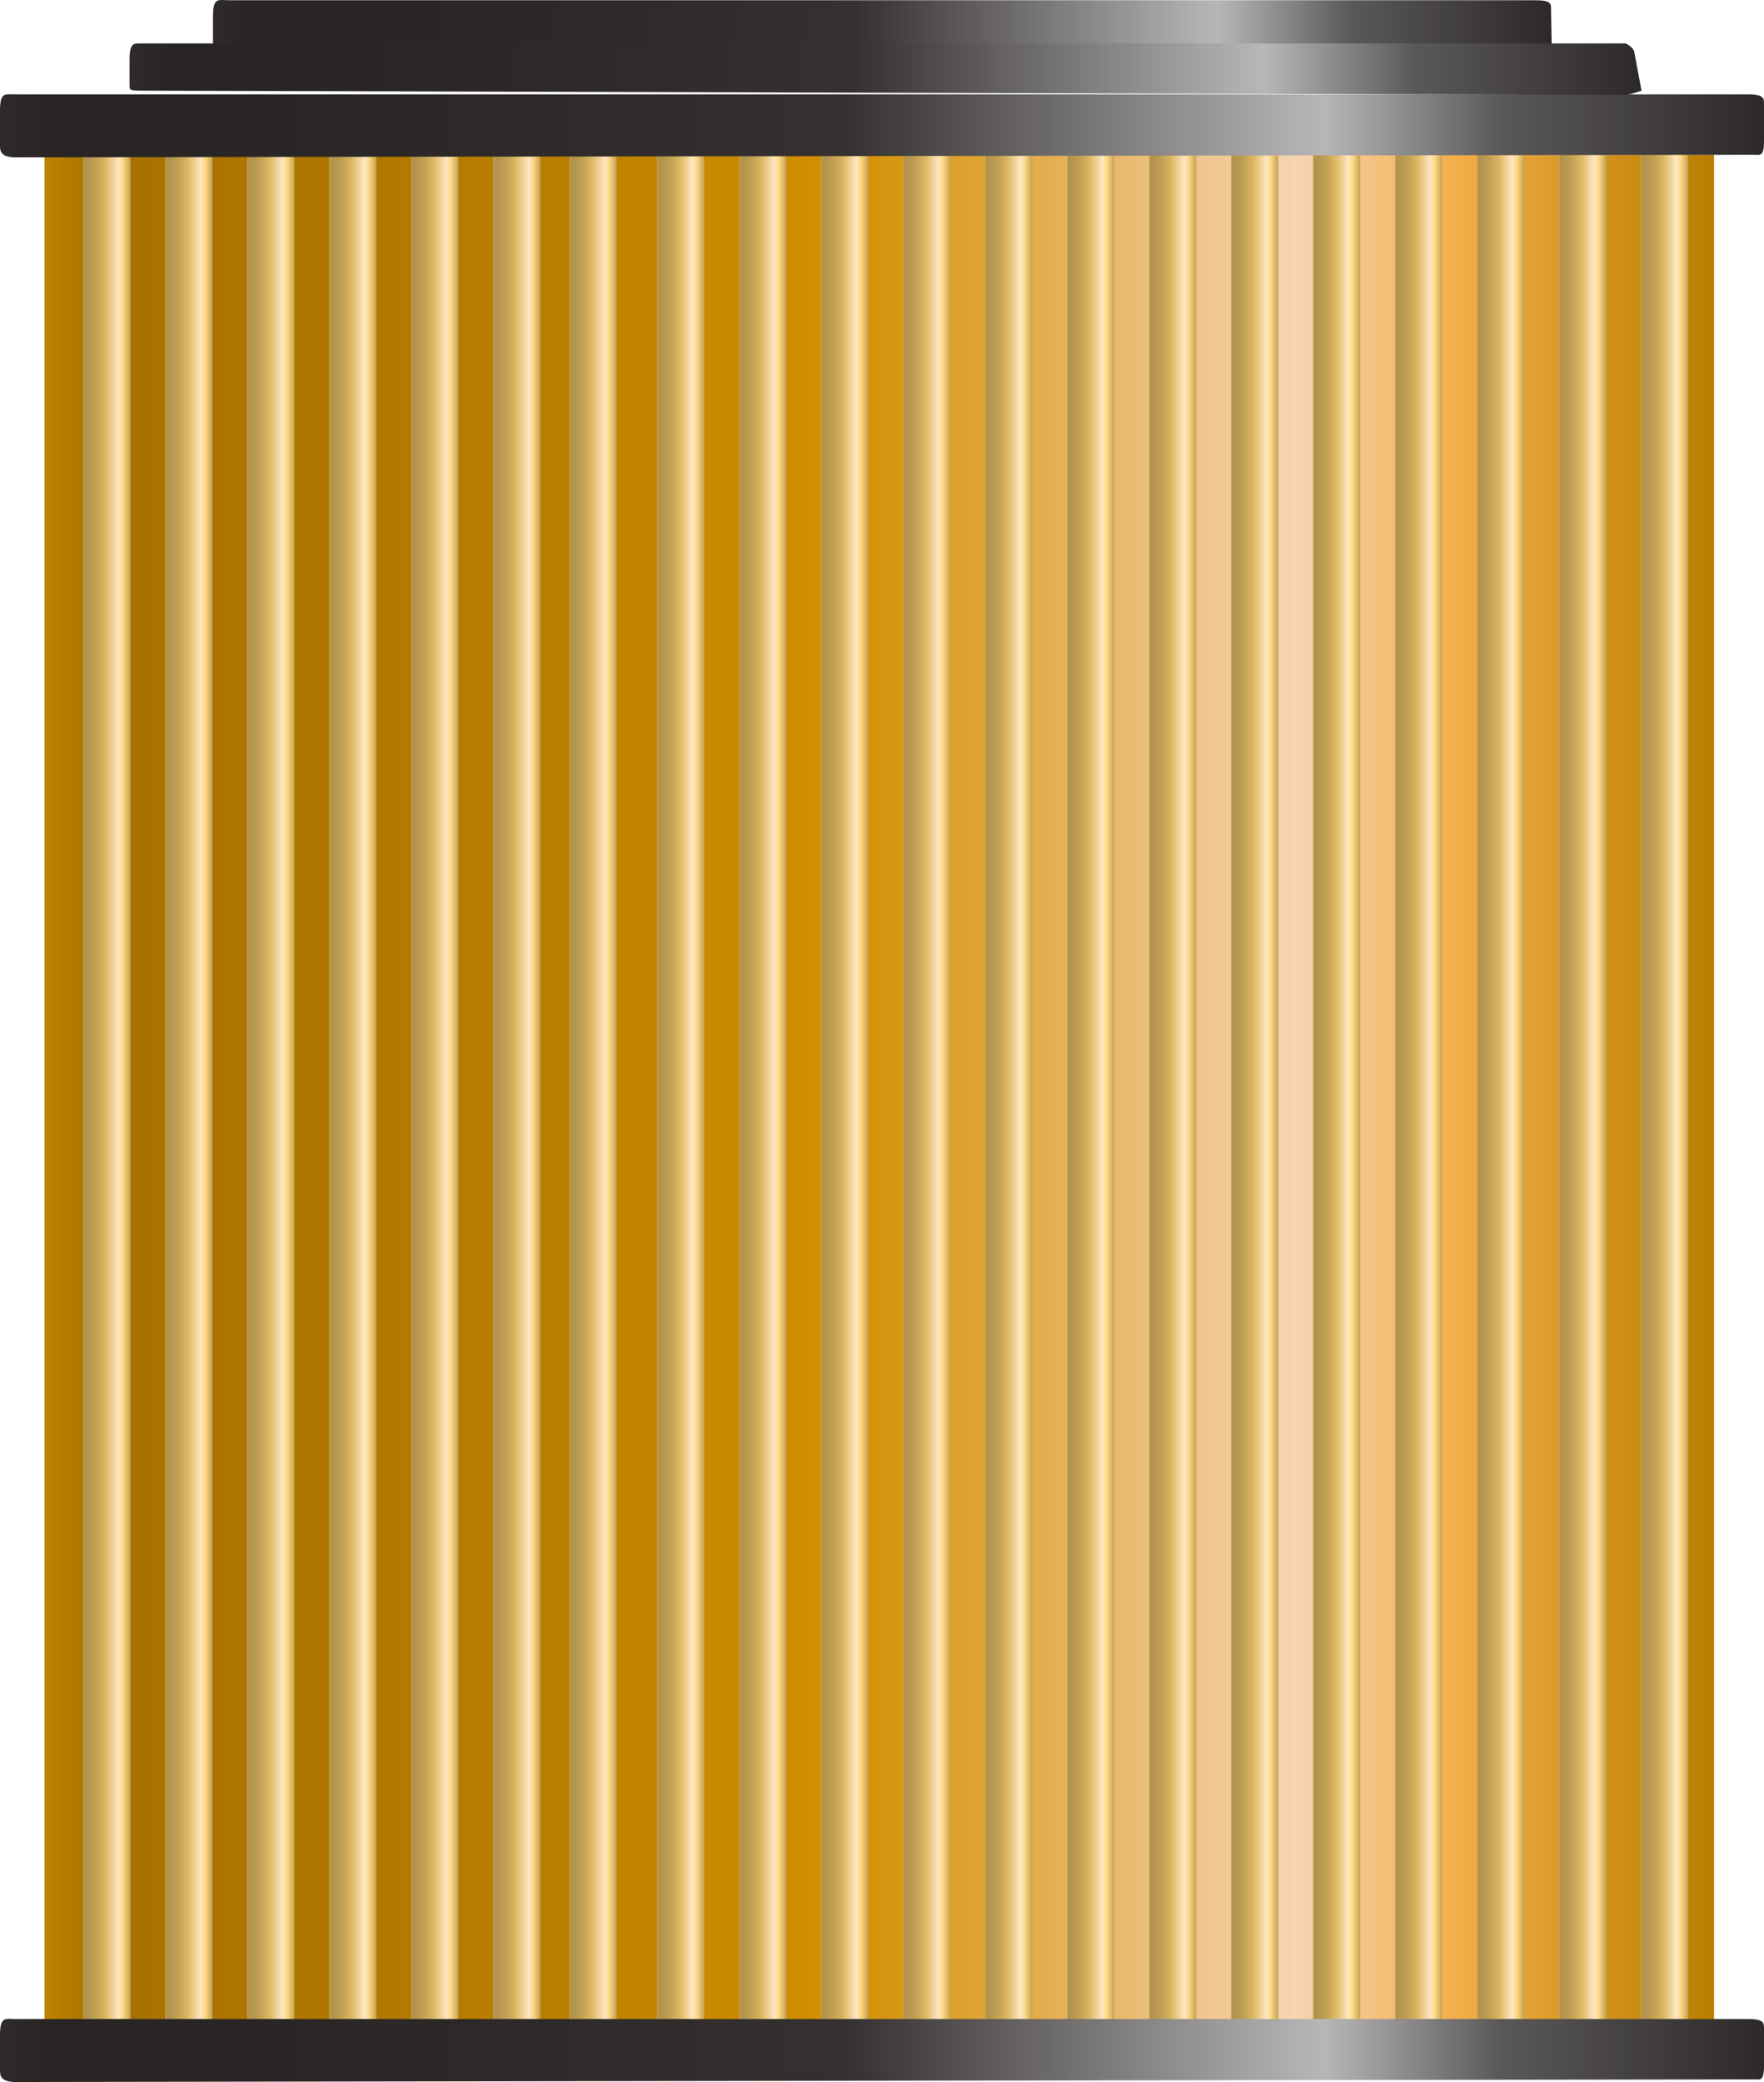 <?xml version="1.0" encoding="utf-8"?>
<!-- Generator: Adobe Illustrator 16.0.0, SVG Export Plug-In . SVG Version: 6.00 Build 0)  -->
<!DOCTYPE svg PUBLIC "-//W3C//DTD SVG 1.1//EN" "http://www.w3.org/Graphics/SVG/1.1/DTD/svg11.dtd">
<svg preserveAspectRatio="none" version="1.1" id="图层_1" xmlns="http://www.w3.org/2000/svg" xmlns:xlink="http://www.w3.org/1999/xlink" x="0px" y="0px"
	 width="84px" height="99.121px" viewBox="30 29.988 84 99.121" enable-background="new 30 29.988 84 99.121" xml:space="preserve">
<g id="surface1116">
	
		<linearGradient id="SVGID_1_" gradientUnits="userSpaceOnUse" x1="142.362" y1="66.464" x2="57.362" y2="66.464" gradientTransform="matrix(0.75 0 0 -0.75 -2.881 81.027)">
		<stop  offset="0" style="stop-color:#2D2929"/>
		<stop  offset="0.15" style="stop-color:#5B5858"/>
		<stop  offset="0.25" style="stop-color:#B8B7B7"/>
		<stop  offset="0.52" style="stop-color:#353130"/>
		<stop  offset="0.69" style="stop-color:#2E2A29"/>
		<stop  offset="0.8" style="stop-color:#2B2726"/>
		<stop  offset="0.97" style="stop-color:#282424"/>
		<stop  offset="1" style="stop-color:#2F2B2B"/>
	</linearGradient>
	<path fill="url(#SVGID_1_)" d="M40.891,30h62.25c0.75,0,0.719,0.195,0.719,0.449l0.031,1.801c0,0-0.238,0.121-0.496,0.121
		L40.891,32.25c-0.75,0-0.75-0.086-0.75-0.34v-1.16c0-0.75,0.195-0.762,0.453-0.762L40.891,30z"/>
	
		<linearGradient id="SVGID_2_" gradientUnits="userSpaceOnUse" x1="163.36" y1="7.039" x2="57.361" y2="7.039" gradientTransform="matrix(0.75 0 0 -0.75 -10.9 88.384)">
		<stop  offset="0" style="stop-color:#B97E00"/>
		<stop  offset="0.15" style="stop-color:#F2AC45"/>
		<stop  offset="0.25" style="stop-color:#F7D4B3"/>
		<stop  offset="0.52" style="stop-color:#D39000"/>
		<stop  offset="0.69" style="stop-color:#BC8000"/>
		<stop  offset="0.8" style="stop-color:#B17800"/>
		<stop  offset="0.97" style="stop-color:#A77100"/>
		<stop  offset="1" style="stop-color:#C08300"/>
	</linearGradient>
	<path fill="url(#SVGID_2_)" d="M32.121,37.355h79.5v91.5h-79.5V37.355z"/>
	
		<linearGradient id="SVGID_3_" gradientUnits="userSpaceOnUse" x1="60.361" y1="7.04" x2="57.361" y2="7.04" gradientTransform="matrix(0.75 0 0 -0.75 -9.06 87.005)">
		<stop  offset="0" style="stop-color:#C3A156"/>
		<stop  offset="0.15" style="stop-color:#FED681"/>
		<stop  offset="0.25" style="stop-color:#FEE8C2"/>
		<stop  offset="0.52" style="stop-color:#DEB863"/>
		<stop  offset="0.69" style="stop-color:#C6A457"/>
		<stop  offset="0.8" style="stop-color:#BB9B52"/>
		<stop  offset="0.97" style="stop-color:#B0924D"/>
		<stop  offset="1" style="stop-color:#CBA859"/>
	</linearGradient>
	<path fill="url(#SVGID_3_)" d="M33.961,35.977h2.25v91.5h-2.25V35.977z"/>
	
		<linearGradient id="SVGID_4_" gradientUnits="userSpaceOnUse" x1="60.365" y1="7.04" x2="57.365" y2="7.04" gradientTransform="matrix(0.75 0 0 -0.75 -5.156 87.005)">
		<stop  offset="0" style="stop-color:#C3A156"/>
		<stop  offset="0.15" style="stop-color:#FED681"/>
		<stop  offset="0.25" style="stop-color:#FEE8C2"/>
		<stop  offset="0.52" style="stop-color:#DEB863"/>
		<stop  offset="0.69" style="stop-color:#C6A457"/>
		<stop  offset="0.8" style="stop-color:#BB9B52"/>
		<stop  offset="0.97" style="stop-color:#B0924D"/>
		<stop  offset="1" style="stop-color:#CBA859"/>
	</linearGradient>
	<path fill="url(#SVGID_4_)" d="M37.867,35.977h2.25v91.5h-2.25V35.977z"/>
	
		<linearGradient id="SVGID_5_" gradientUnits="userSpaceOnUse" x1="60.365" y1="7.04" x2="57.365" y2="7.04" gradientTransform="matrix(0.75 0 0 -0.75 10.46 87.005)">
		<stop  offset="0" style="stop-color:#C3A156"/>
		<stop  offset="0.15" style="stop-color:#FED681"/>
		<stop  offset="0.25" style="stop-color:#FEE8C2"/>
		<stop  offset="0.52" style="stop-color:#DEB863"/>
		<stop  offset="0.69" style="stop-color:#C6A457"/>
		<stop  offset="0.8" style="stop-color:#BB9B52"/>
		<stop  offset="0.97" style="stop-color:#B0924D"/>
		<stop  offset="1" style="stop-color:#CBA859"/>
	</linearGradient>
	<path fill="url(#SVGID_5_)" d="M53.484,35.977h2.25v91.5h-2.25V35.977z"/>
	
		<linearGradient id="SVGID_6_" gradientUnits="userSpaceOnUse" x1="60.362" y1="7.04" x2="57.362" y2="7.04" gradientTransform="matrix(0.75 0 0 -0.75 14.091 87.005)">
		<stop  offset="0" style="stop-color:#C3A156"/>
		<stop  offset="0.15" style="stop-color:#FED681"/>
		<stop  offset="0.25" style="stop-color:#FEE8C2"/>
		<stop  offset="0.52" style="stop-color:#DEB863"/>
		<stop  offset="0.69" style="stop-color:#C6A457"/>
		<stop  offset="0.8" style="stop-color:#BB9B52"/>
		<stop  offset="0.97" style="stop-color:#B0924D"/>
		<stop  offset="1" style="stop-color:#CBA859"/>
	</linearGradient>
	<path fill="url(#SVGID_6_)" d="M57.113,35.977h2.25v91.5h-2.25V35.977z"/>
	
		<linearGradient id="SVGID_7_" gradientUnits="userSpaceOnUse" x1="60.363" y1="7.04" x2="57.363" y2="7.04" gradientTransform="matrix(0.75 0 0 -0.75 22.173 87.005)">
		<stop  offset="0" style="stop-color:#C3A156"/>
		<stop  offset="0.15" style="stop-color:#FED681"/>
		<stop  offset="0.25" style="stop-color:#FEE8C2"/>
		<stop  offset="0.52" style="stop-color:#DEB863"/>
		<stop  offset="0.69" style="stop-color:#C6A457"/>
		<stop  offset="0.8" style="stop-color:#BB9B52"/>
		<stop  offset="0.97" style="stop-color:#B0924D"/>
		<stop  offset="1" style="stop-color:#CBA859"/>
	</linearGradient>
	<path fill="url(#SVGID_7_)" d="M65.195,35.977h2.25v91.5h-2.25V35.977z"/>
	
		<linearGradient id="SVGID_8_" gradientUnits="userSpaceOnUse" x1="60.361" y1="7.04" x2="57.361" y2="7.04" gradientTransform="matrix(0.75 0 0 -0.75 26.077 87.005)">
		<stop  offset="0" style="stop-color:#C3A156"/>
		<stop  offset="0.15" style="stop-color:#FED681"/>
		<stop  offset="0.25" style="stop-color:#FEE8C2"/>
		<stop  offset="0.52" style="stop-color:#DEB863"/>
		<stop  offset="0.69" style="stop-color:#C6A457"/>
		<stop  offset="0.8" style="stop-color:#BB9B52"/>
		<stop  offset="0.97" style="stop-color:#B0924D"/>
		<stop  offset="1" style="stop-color:#CBA859"/>
	</linearGradient>
	<path fill="url(#SVGID_8_)" d="M69.098,35.977h2.25v91.5h-2.25V35.977z"/>
	
		<linearGradient id="SVGID_9_" gradientUnits="userSpaceOnUse" x1="60.361" y1="7.04" x2="57.361" y2="7.04" gradientTransform="matrix(0.75 0 0 -0.75 33.885 87.005)">
		<stop  offset="0" style="stop-color:#C3A156"/>
		<stop  offset="0.15" style="stop-color:#FED681"/>
		<stop  offset="0.25" style="stop-color:#FEE8C2"/>
		<stop  offset="0.52" style="stop-color:#DEB863"/>
		<stop  offset="0.69" style="stop-color:#C6A457"/>
		<stop  offset="0.8" style="stop-color:#BB9B52"/>
		<stop  offset="0.97" style="stop-color:#B0924D"/>
		<stop  offset="1" style="stop-color:#CBA859"/>
	</linearGradient>
	<path fill="url(#SVGID_9_)" d="M76.906,35.977h2.25v91.5h-2.25V35.977z"/>
	
		<linearGradient id="SVGID_10_" gradientUnits="userSpaceOnUse" x1="60.366" y1="7.04" x2="57.366" y2="7.04" gradientTransform="matrix(0.75 0 0 -0.75 18.269 87.005)">
		<stop  offset="0" style="stop-color:#C3A156"/>
		<stop  offset="0.15" style="stop-color:#FED681"/>
		<stop  offset="0.25" style="stop-color:#FEE8C2"/>
		<stop  offset="0.52" style="stop-color:#DEB863"/>
		<stop  offset="0.69" style="stop-color:#C6A457"/>
		<stop  offset="0.8" style="stop-color:#BB9B52"/>
		<stop  offset="0.97" style="stop-color:#B0924D"/>
		<stop  offset="1" style="stop-color:#CBA859"/>
	</linearGradient>
	<path fill="url(#SVGID_10_)" d="M61.293,35.977h2.25v91.5h-2.25V35.977z"/>
	
		<linearGradient id="SVGID_11_" gradientUnits="userSpaceOnUse" x1="60.363" y1="7.04" x2="57.363" y2="7.04" gradientTransform="matrix(0.75 0 0 -0.75 29.981 87.005)">
		<stop  offset="0" style="stop-color:#C3A156"/>
		<stop  offset="0.15" style="stop-color:#FED681"/>
		<stop  offset="0.25" style="stop-color:#FEE8C2"/>
		<stop  offset="0.52" style="stop-color:#DEB863"/>
		<stop  offset="0.69" style="stop-color:#C6A457"/>
		<stop  offset="0.8" style="stop-color:#BB9B52"/>
		<stop  offset="0.97" style="stop-color:#B0924D"/>
		<stop  offset="1" style="stop-color:#CBA859"/>
	</linearGradient>
	<path fill="url(#SVGID_11_)" d="M73.004,35.977h2.25v91.5h-2.25V35.977z"/>
	
		<linearGradient id="SVGID_12_" gradientUnits="userSpaceOnUse" x1="60.363" y1="7.04" x2="57.363" y2="7.04" gradientTransform="matrix(0.75 0 0 -0.75 37.79 87.005)">
		<stop  offset="0" style="stop-color:#C3A156"/>
		<stop  offset="0.15" style="stop-color:#FED681"/>
		<stop  offset="0.25" style="stop-color:#FEE8C2"/>
		<stop  offset="0.52" style="stop-color:#DEB863"/>
		<stop  offset="0.69" style="stop-color:#C6A457"/>
		<stop  offset="0.8" style="stop-color:#BB9B52"/>
		<stop  offset="0.97" style="stop-color:#B0924D"/>
		<stop  offset="1" style="stop-color:#CBA859"/>
	</linearGradient>
	<path fill="url(#SVGID_12_)" d="M80.813,35.977h2.25v91.5h-2.25V35.977z"/>
	
		<linearGradient id="SVGID_13_" gradientUnits="userSpaceOnUse" x1="60.361" y1="7.04" x2="57.361" y2="7.04" gradientTransform="matrix(0.75 0 0 -0.75 41.694 87.005)">
		<stop  offset="0" style="stop-color:#C3A156"/>
		<stop  offset="0.15" style="stop-color:#FED681"/>
		<stop  offset="0.25" style="stop-color:#FEE8C2"/>
		<stop  offset="0.52" style="stop-color:#DEB863"/>
		<stop  offset="0.69" style="stop-color:#C6A457"/>
		<stop  offset="0.8" style="stop-color:#BB9B52"/>
		<stop  offset="0.97" style="stop-color:#B0924D"/>
		<stop  offset="1" style="stop-color:#CBA859"/>
	</linearGradient>
	<path fill="url(#SVGID_13_)" d="M84.715,35.977h2.25v91.5h-2.25V35.977z"/>
	
		<linearGradient id="SVGID_14_" gradientUnits="userSpaceOnUse" x1="60.364" y1="7.04" x2="57.364" y2="7.04" gradientTransform="matrix(0.75 0 0 -0.75 45.598 87.005)">
		<stop  offset="0" style="stop-color:#C3A156"/>
		<stop  offset="0.15" style="stop-color:#FED681"/>
		<stop  offset="0.25" style="stop-color:#FEE8C2"/>
		<stop  offset="0.52" style="stop-color:#DEB863"/>
		<stop  offset="0.69" style="stop-color:#C6A457"/>
		<stop  offset="0.8" style="stop-color:#BB9B52"/>
		<stop  offset="0.97" style="stop-color:#B0924D"/>
		<stop  offset="1" style="stop-color:#CBA859"/>
	</linearGradient>
	<path fill="url(#SVGID_14_)" d="M88.621,35.977h2.25v91.5h-2.25V35.977z"/>
	
		<linearGradient id="SVGID_15_" gradientUnits="userSpaceOnUse" x1="60.361" y1="7.04" x2="57.361" y2="7.04" gradientTransform="matrix(0.75 0 0 -0.75 49.502 87.005)">
		<stop  offset="0" style="stop-color:#C3A156"/>
		<stop  offset="0.15" style="stop-color:#FED681"/>
		<stop  offset="0.25" style="stop-color:#FEE8C2"/>
		<stop  offset="0.52" style="stop-color:#DEB863"/>
		<stop  offset="0.69" style="stop-color:#C6A457"/>
		<stop  offset="0.8" style="stop-color:#BB9B52"/>
		<stop  offset="0.97" style="stop-color:#B0924D"/>
		<stop  offset="1" style="stop-color:#CBA859"/>
	</linearGradient>
	<path fill="url(#SVGID_15_)" d="M92.523,35.977h2.25v91.5h-2.25V35.977z"/>
	
		<linearGradient id="SVGID_16_" gradientUnits="userSpaceOnUse" x1="60.364" y1="7.04" x2="57.364" y2="7.04" gradientTransform="matrix(0.75 0 0 -0.75 53.406 87.005)">
		<stop  offset="0" style="stop-color:#C3A156"/>
		<stop  offset="0.15" style="stop-color:#FED681"/>
		<stop  offset="0.25" style="stop-color:#FEE8C2"/>
		<stop  offset="0.52" style="stop-color:#DEB863"/>
		<stop  offset="0.69" style="stop-color:#C6A457"/>
		<stop  offset="0.8" style="stop-color:#BB9B52"/>
		<stop  offset="0.97" style="stop-color:#B0924D"/>
		<stop  offset="1" style="stop-color:#CBA859"/>
	</linearGradient>
	<path fill="url(#SVGID_16_)" d="M96.43,35.977h2.25v91.5h-2.25V35.977z"/>
	
		<linearGradient id="SVGID_17_" gradientUnits="userSpaceOnUse" x1="60.362" y1="7.04" x2="57.362" y2="7.04" gradientTransform="matrix(0.75 0 0 -0.75 57.31 87.005)">
		<stop  offset="0" style="stop-color:#C3A156"/>
		<stop  offset="0.15" style="stop-color:#FED681"/>
		<stop  offset="0.25" style="stop-color:#FEE8C2"/>
		<stop  offset="0.52" style="stop-color:#DEB863"/>
		<stop  offset="0.69" style="stop-color:#C6A457"/>
		<stop  offset="0.8" style="stop-color:#BB9B52"/>
		<stop  offset="0.97" style="stop-color:#B0924D"/>
		<stop  offset="1" style="stop-color:#CBA859"/>
	</linearGradient>
	<path fill="url(#SVGID_17_)" d="M100.332,35.977h2.25v91.5h-2.25V35.977z"/>
	
		<linearGradient id="SVGID_18_" gradientUnits="userSpaceOnUse" x1="60.364" y1="7.04" x2="57.364" y2="7.04" gradientTransform="matrix(0.75 0 0 -0.75 61.215 87.005)">
		<stop  offset="0" style="stop-color:#C3A156"/>
		<stop  offset="0.15" style="stop-color:#FED681"/>
		<stop  offset="0.25" style="stop-color:#FEE8C2"/>
		<stop  offset="0.52" style="stop-color:#DEB863"/>
		<stop  offset="0.69" style="stop-color:#C6A457"/>
		<stop  offset="0.8" style="stop-color:#BB9B52"/>
		<stop  offset="0.97" style="stop-color:#B0924D"/>
		<stop  offset="1" style="stop-color:#CBA859"/>
	</linearGradient>
	<path fill="url(#SVGID_18_)" d="M104.238,35.977h2.25v91.5h-2.25V35.977z"/>
	
		<linearGradient id="SVGID_19_" gradientUnits="userSpaceOnUse" x1="60.361" y1="7.04" x2="57.361" y2="7.04" gradientTransform="matrix(0.75 0 0 -0.75 65.119 87.005)">
		<stop  offset="0" style="stop-color:#C3A156"/>
		<stop  offset="0.15" style="stop-color:#FED681"/>
		<stop  offset="0.25" style="stop-color:#FEE8C2"/>
		<stop  offset="0.52" style="stop-color:#DEB863"/>
		<stop  offset="0.69" style="stop-color:#C6A457"/>
		<stop  offset="0.8" style="stop-color:#BB9B52"/>
		<stop  offset="0.97" style="stop-color:#B0924D"/>
		<stop  offset="1" style="stop-color:#CBA859"/>
	</linearGradient>
	<path fill="url(#SVGID_19_)" d="M108.141,35.977h2.25v91.5h-2.25V35.977z"/>
	
		<linearGradient id="SVGID_20_" gradientUnits="userSpaceOnUse" x1="60.363" y1="7.04" x2="57.363" y2="7.04" gradientTransform="matrix(0.75 0 0 -0.75 -1.252 87.005)">
		<stop  offset="0" style="stop-color:#C3A156"/>
		<stop  offset="0.15" style="stop-color:#FED681"/>
		<stop  offset="0.25" style="stop-color:#FEE8C2"/>
		<stop  offset="0.52" style="stop-color:#DEB863"/>
		<stop  offset="0.69" style="stop-color:#C6A457"/>
		<stop  offset="0.8" style="stop-color:#BB9B52"/>
		<stop  offset="0.97" style="stop-color:#B0924D"/>
		<stop  offset="1" style="stop-color:#CBA859"/>
	</linearGradient>
	<path fill="url(#SVGID_20_)" d="M41.77,35.977h2.25v91.5h-2.25V35.977z"/>
	
		<linearGradient id="SVGID_21_" gradientUnits="userSpaceOnUse" x1="60.365" y1="7.04" x2="57.365" y2="7.04" gradientTransform="matrix(0.75 0 0 -0.75 2.652 87.005)">
		<stop  offset="0" style="stop-color:#C3A156"/>
		<stop  offset="0.15" style="stop-color:#FED681"/>
		<stop  offset="0.25" style="stop-color:#FEE8C2"/>
		<stop  offset="0.52" style="stop-color:#DEB863"/>
		<stop  offset="0.69" style="stop-color:#C6A457"/>
		<stop  offset="0.8" style="stop-color:#BB9B52"/>
		<stop  offset="0.97" style="stop-color:#B0924D"/>
		<stop  offset="1" style="stop-color:#CBA859"/>
	</linearGradient>
	<path fill="url(#SVGID_21_)" d="M45.676,35.977h2.25v91.5h-2.25V35.977z"/>
	
		<linearGradient id="SVGID_22_" gradientUnits="userSpaceOnUse" x1="60.362" y1="7.04" x2="57.362" y2="7.04" gradientTransform="matrix(0.75 0 0 -0.75 6.556 87.005)">
		<stop  offset="0" style="stop-color:#C3A156"/>
		<stop  offset="0.15" style="stop-color:#FED681"/>
		<stop  offset="0.25" style="stop-color:#FEE8C2"/>
		<stop  offset="0.52" style="stop-color:#DEB863"/>
		<stop  offset="0.69" style="stop-color:#C6A457"/>
		<stop  offset="0.8" style="stop-color:#BB9B52"/>
		<stop  offset="0.97" style="stop-color:#B0924D"/>
		<stop  offset="1" style="stop-color:#CBA859"/>
	</linearGradient>
	<path fill="url(#SVGID_22_)" d="M49.578,35.977h2.25v91.5h-2.25V35.977z"/>
	
		<linearGradient id="SVGID_23_" gradientUnits="userSpaceOnUse" x1="169.362" y1="66.04" x2="57.362" y2="66.04" gradientTransform="matrix(0.75 0 0 -0.75 -13.023 85.508)">
		<stop  offset="0" style="stop-color:#2D2929"/>
		<stop  offset="0.15" style="stop-color:#5B5858"/>
		<stop  offset="0.25" style="stop-color:#B8B7B7"/>
		<stop  offset="0.52" style="stop-color:#353130"/>
		<stop  offset="0.69" style="stop-color:#2E2A29"/>
		<stop  offset="0.8" style="stop-color:#2B2726"/>
		<stop  offset="0.97" style="stop-color:#282424"/>
		<stop  offset="1" style="stop-color:#2F2B2B"/>
	</linearGradient>
	<path fill="url(#SVGID_23_)" d="M30.75,34.48h82.5c0.75,0,0.75,0.199,0.75,0.457v1.793c0,0.75-0.215,0.625-0.469,0.625L30.75,37.48
		C30,37.48,30,37.148,30,36.895V35.23c0-0.75,0.207-0.754,0.461-0.754L30.75,34.48z"/>
	
		<linearGradient id="SVGID_24_" gradientUnits="userSpaceOnUse" x1="169.362" y1="66.043" x2="57.362" y2="66.043" gradientTransform="matrix(0.75 0 0 -0.75 -13.023 177.137)">
		<stop  offset="0" style="stop-color:#2D2929"/>
		<stop  offset="0.15" style="stop-color:#5B5858"/>
		<stop  offset="0.25" style="stop-color:#B8B7B7"/>
		<stop  offset="0.52" style="stop-color:#353130"/>
		<stop  offset="0.69" style="stop-color:#2E2A29"/>
		<stop  offset="0.8" style="stop-color:#2B2726"/>
		<stop  offset="0.97" style="stop-color:#282424"/>
		<stop  offset="1" style="stop-color:#2F2B2B"/>
	</linearGradient>
	<path fill="url(#SVGID_24_)" d="M30.75,126.109h82.5c0.75,0,0.75,0.199,0.75,0.453v1.797c0,0.75-0.215,0.625-0.469,0.625
		l-82.781,0.125c-0.75,0-0.75-0.332-0.75-0.586v-1.664c0-0.75,0.207-0.758,0.461-0.758L30.75,126.109z"/>
	
		<linearGradient id="SVGID_25_" gradientUnits="userSpaceOnUse" x1="153.363" y1="66.401" x2="57.363" y2="66.401" gradientTransform="matrix(0.75 0 0 -0.75 -6.855 83.08)">
		<stop  offset="0" style="stop-color:#2D2929"/>
		<stop  offset="0.15" style="stop-color:#5B5858"/>
		<stop  offset="0.25" style="stop-color:#B8B7B7"/>
		<stop  offset="0.52" style="stop-color:#353130"/>
		<stop  offset="0.69" style="stop-color:#2E2A29"/>
		<stop  offset="0.8" style="stop-color:#2B2726"/>
		<stop  offset="0.97" style="stop-color:#282424"/>
		<stop  offset="1" style="stop-color:#2F2B2B"/>
	</linearGradient>
	<path fill="url(#SVGID_25_)" d="M36.918,32.055h70.5c0,0,0.414,0.203,0.414,0.461l0.336,1.789c0,0-0.543,0.199-0.797,0.199
		l-70.453-0.199c-0.75,0-0.75-0.008-0.75-0.262v-1.238c0-0.75,0.207-0.75,0.461-0.75H36.918z"/>
</g>
</svg>
